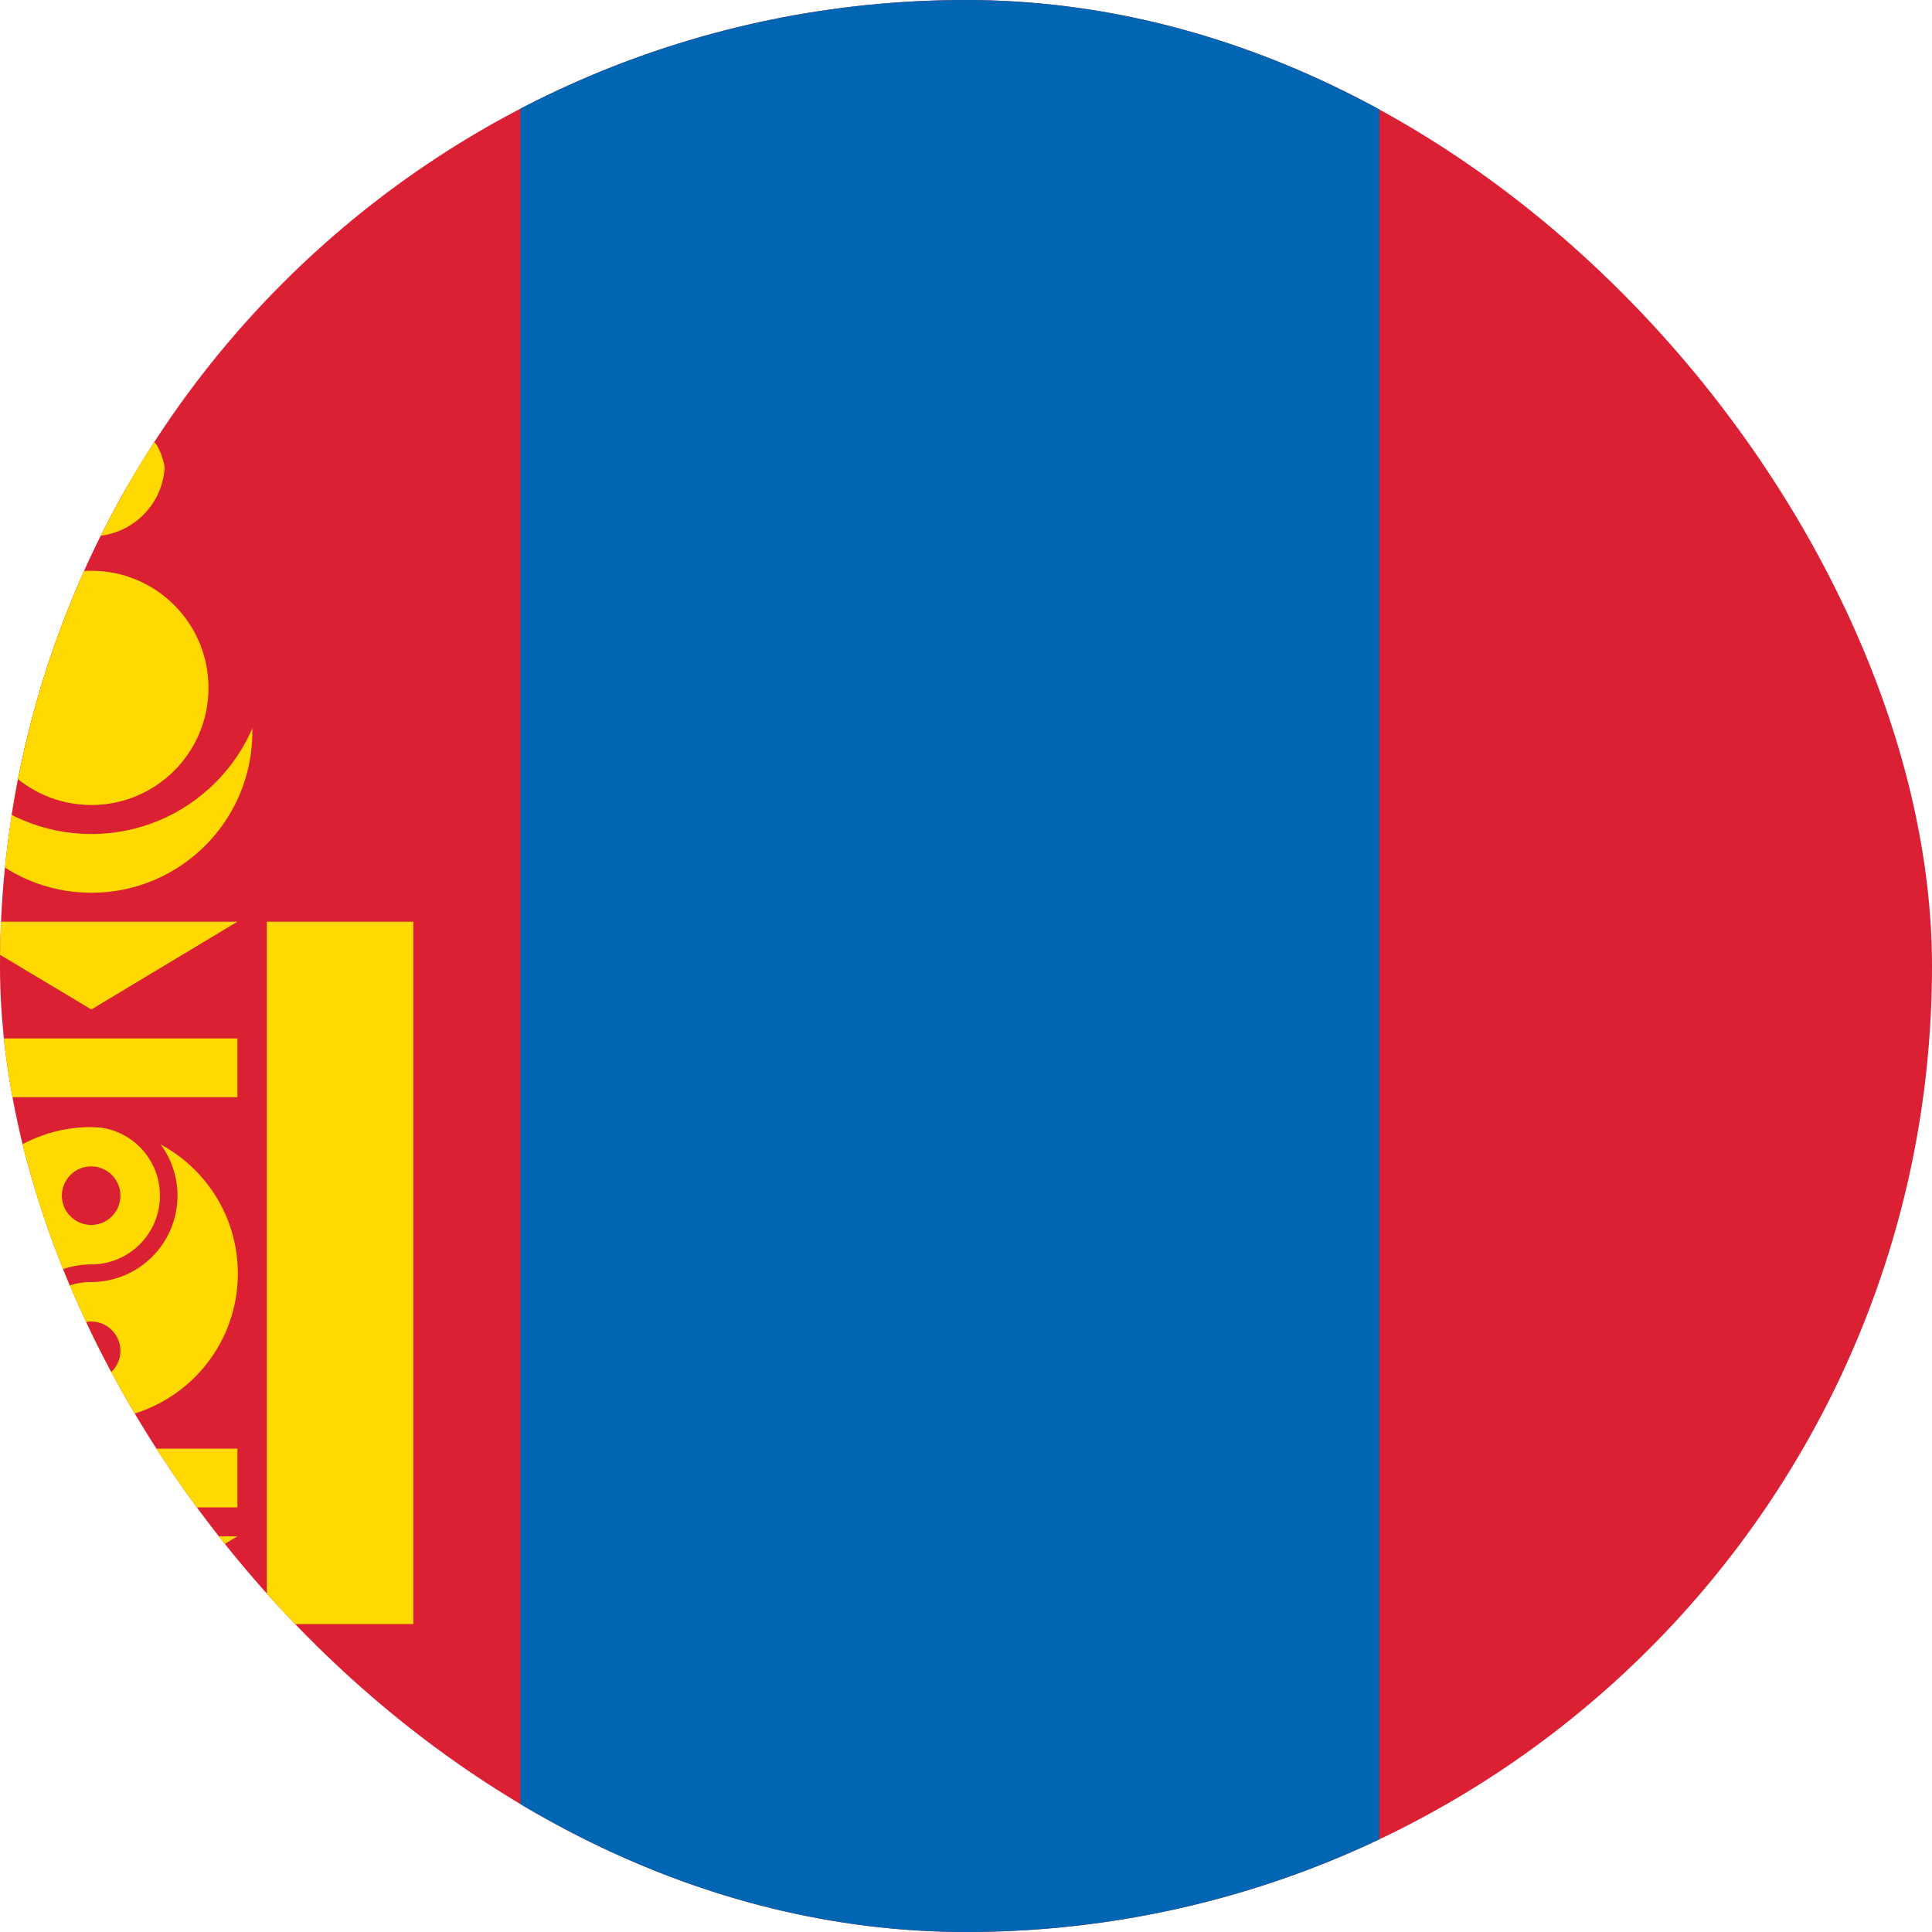 <svg width="40" height="40" viewBox="0 0 40 40" fill="none" xmlns="http://www.w3.org/2000/svg">
<g clip-path="url(#clip0_8424_43228)">
<path d="M-7 0H46.333V40H-7V0Z" fill="#DA2032"/>
<path d="M10.775 0H28.559V40H10.775V0Z" fill="#0066B3"/>
<path d="M1.892 18.484C3.733 18.484 5.225 16.991 5.225 15.15C5.225 13.309 3.733 11.817 1.892 11.817C0.051 11.817 -1.441 13.309 -1.441 15.15C-1.441 16.991 0.051 18.484 1.892 18.484Z" fill="#FFD900"/>
<path d="M1.891 17.267C3.898 17.267 5.524 15.64 5.524 13.633C5.524 11.627 3.898 10 1.891 10C-0.115 10 -1.742 11.627 -1.742 13.633C-1.742 15.64 -0.115 17.267 1.891 17.267Z" fill="#DA2032"/>
<path d="M1.892 16.667C3.231 16.667 4.317 15.581 4.317 14.242C4.317 12.903 3.231 11.817 1.892 11.817C0.553 11.817 -0.533 12.903 -0.533 14.242C-0.533 15.581 0.553 16.667 1.892 16.667Z" fill="#FFD900"/>
<path d="M2.141 6.367C2.018 6.421 1.913 6.507 1.836 6.618C1.76 6.728 1.715 6.858 1.708 6.992C1.691 7.2 1.783 7.433 1.791 7.633C1.791 7.983 1.433 8.1 1.433 8.592C1.433 8.758 1.591 8.95 1.591 9.392C1.558 9.625 1.425 9.683 1.283 9.7C1.243 9.7 1.203 9.692 1.166 9.676C1.129 9.661 1.096 9.638 1.068 9.609C1.04 9.58 1.018 9.546 1.003 9.509C0.989 9.472 0.982 9.432 0.983 9.392C0.983 9.314 1.013 9.239 1.066 9.183C1.077 9.174 1.088 9.166 1.1 9.158C1.166 9.083 1.266 9.058 1.266 8.875C1.266 8.783 1.2 8.692 1.141 8.525C1.083 8.358 1.125 8.092 1.258 7.933C1.041 8.017 0.916 8.217 0.841 8.4C0.775 8.625 0.841 8.75 0.741 8.942C0.683 9.058 0.616 9.108 0.55 9.208C0.466 9.325 0.383 9.575 0.383 9.7C0.411 10.082 0.583 10.439 0.863 10.699C1.144 10.96 1.513 11.104 1.895 11.104C2.278 11.104 2.647 10.96 2.927 10.699C3.208 10.439 3.38 10.082 3.408 9.7C3.408 9.575 3.316 9.325 3.241 9.208C3.166 9.108 3.1 9.058 3.041 8.942C2.941 8.75 3.008 8.625 2.933 8.4C2.866 8.217 2.741 8.017 2.525 7.933C2.658 8.1 2.691 8.367 2.641 8.525C2.583 8.692 2.525 8.775 2.525 8.875C2.525 9.058 2.616 9.083 2.691 9.158C2.7 9.166 2.708 9.175 2.716 9.183C2.77 9.239 2.8 9.314 2.8 9.392C2.801 9.432 2.794 9.472 2.779 9.509C2.765 9.546 2.743 9.58 2.715 9.609C2.687 9.638 2.653 9.661 2.616 9.676C2.579 9.692 2.54 9.7 2.5 9.7C2.333 9.675 2.208 9.6 2.191 9.392C2.191 8.808 2.441 8.775 2.441 8.342C2.441 7.725 1.891 7.433 1.891 6.983C1.891 6.833 1.925 6.567 2.141 6.367ZM-4.775 19.083H-1.75V33.625H-4.775V19.083ZM5.525 19.083H8.558V33.625H5.525V19.083ZM-1.142 19.083H4.916L1.891 20.9L-1.142 19.083ZM-1.142 21.5H4.916V22.717H-1.142V21.5ZM-1.142 29.992H4.916V31.208H-1.142V29.992ZM-1.142 31.808H4.916L1.891 33.625L-1.142 31.808Z" fill="#FFD900"/>
<path d="M1.892 29.4C3.567 29.4 4.925 28.042 4.925 26.367C4.925 24.692 3.567 23.334 1.892 23.334C0.216 23.334 -1.142 24.692 -1.142 26.367C-1.142 28.042 0.216 29.4 1.892 29.4Z" fill="#FFD900"/>
<path d="M1.887 25.361C2.222 25.361 2.493 25.09 2.493 24.755C2.493 24.421 2.222 24.149 1.887 24.149C1.553 24.149 1.281 24.421 1.281 24.755C1.281 25.09 1.553 25.361 1.887 25.361Z" fill="#DA2032"/>
<path d="M1.887 28.573C2.222 28.573 2.493 28.302 2.493 27.967C2.493 27.633 2.222 27.361 1.887 27.361C1.553 27.361 1.281 27.633 1.281 27.967C1.281 28.302 1.553 28.573 1.887 28.573Z" fill="#DA2032"/>
<path d="M1.887 22.967C2.362 22.967 2.816 23.156 3.152 23.491C3.487 23.826 3.675 24.281 3.675 24.755C3.675 25.229 3.487 25.684 3.152 26.019C2.816 26.355 2.362 26.543 1.887 26.543C1.51 26.543 1.147 26.693 0.88 26.96C0.613 27.227 0.463 27.59 0.463 27.967C0.463 28.345 0.613 28.707 0.88 28.974C1.147 29.241 1.51 29.392 1.887 29.392V29.755C1.413 29.755 0.959 29.567 0.623 29.232C0.288 28.896 0.1 28.441 0.1 27.967C0.1 27.493 0.288 27.038 0.623 26.703C0.959 26.368 1.413 26.179 1.887 26.179C2.265 26.179 2.627 26.029 2.895 25.762C3.162 25.495 3.312 25.133 3.312 24.755C3.312 24.377 3.162 24.015 2.895 23.748C2.627 23.481 2.265 23.331 1.887 23.331V22.967Z" fill="#DA2032"/>
</g>
<defs>
<clipPath id="clip0_8424_43228">
<rect width="40" height="40" rx="20" fill="white"/>
</clipPath>
</defs>
</svg>
